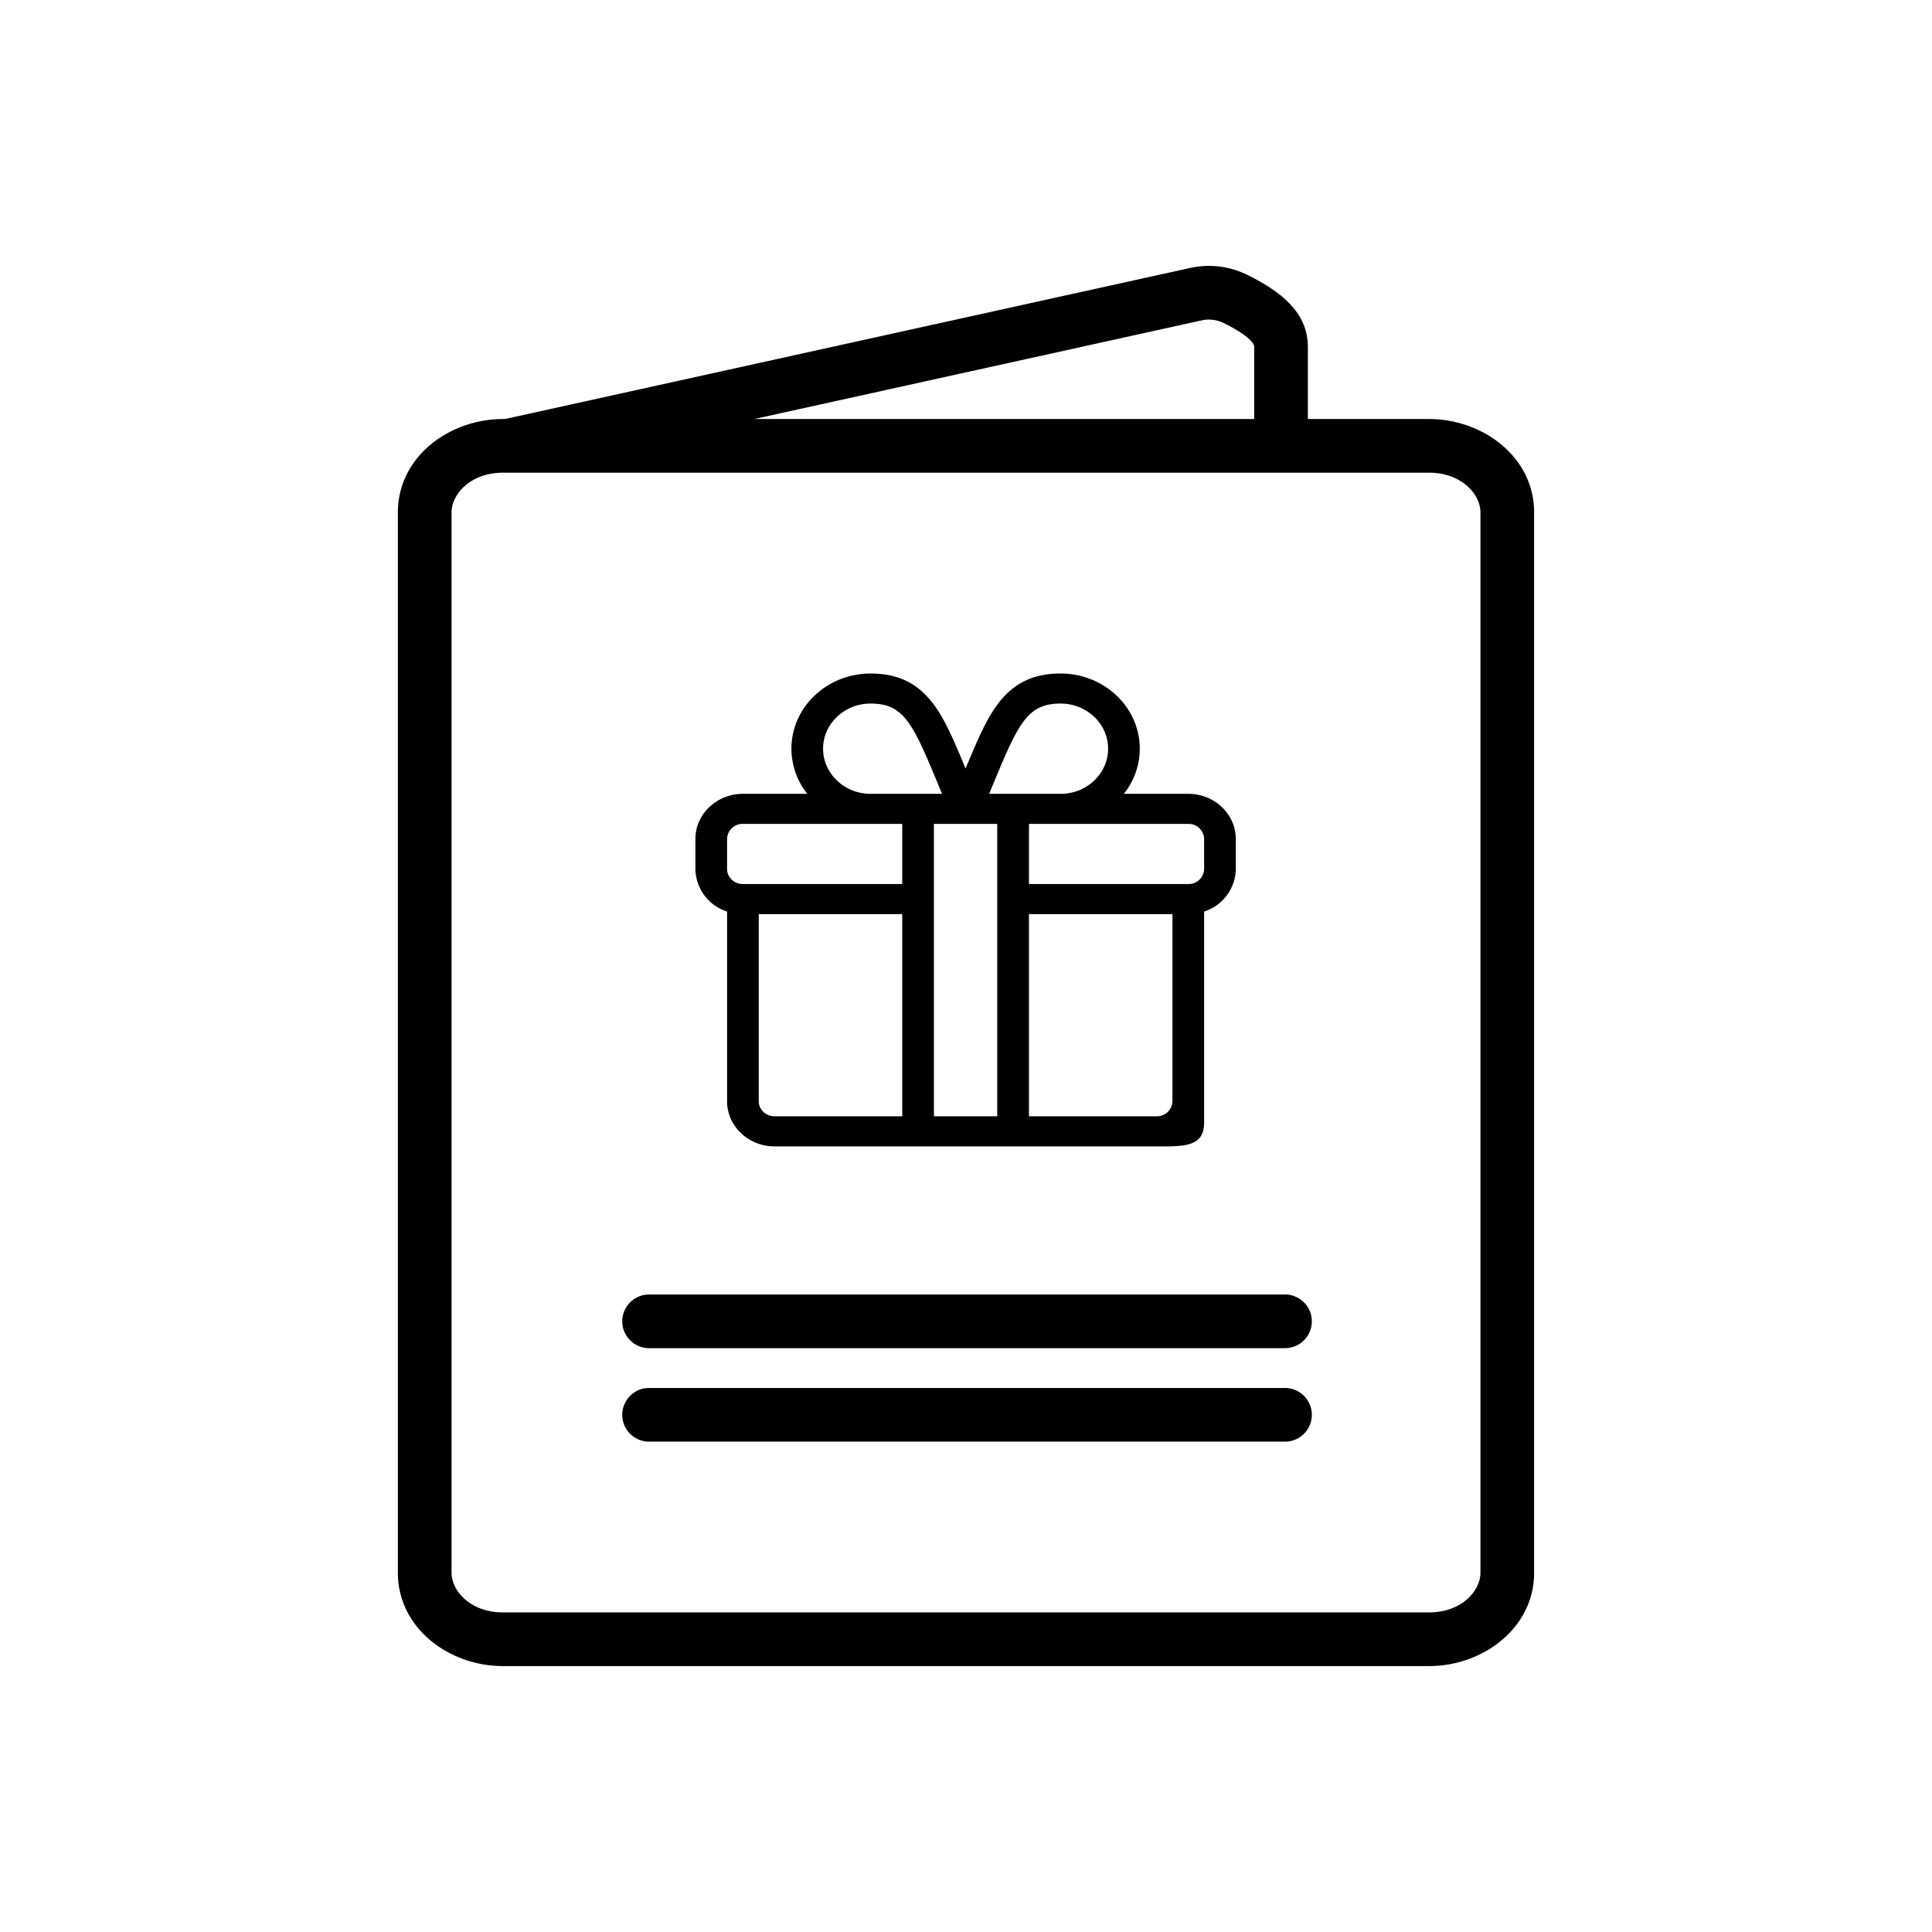 <svg class="tds-svg-icon--fill" viewBox="0 0 36 36" xmlns="http://www.w3.org/2000/svg"><path fill-rule="evenodd" clip-rule="evenodd" d="M20.942 14.792h1.2c.488 0 .885.377.885.84v.561a.845.845 0 0 1-.59.792v3.934c0 .443-.364.443-.823.442h-7.181c-.488 0-.885-.377-.885-.841v-3.535a.845.845 0 0 1-.59-.792v-.561c0-.463.397-.84.885-.84h1.2a1.355 1.355 0 0 1-.296-.841c0-.773.662-1.401 1.475-1.401.49 0 .852.167 1.137.525.239.299.414.717.633 1.246.22-.529.395-.947.634-1.246.285-.358.647-.525 1.137-.525.813 0 1.475.628 1.475 1.401 0 .315-.111.606-.296.841Zm-1.179-1.682c-.605 0-.777.345-1.229 1.434l-.103.248h1.332c.488 0 .885-.378.885-.841 0-.464-.397-.841-.885-.841Zm-2.312 1.434c-.452-1.089-.624-1.434-1.229-1.434-.488 0-.885.377-.885.841 0 .463.397.841.885.841h1.332l-.103-.248ZM14.433 20.8h2.379v-3.767h-2.674v3.487c0 .155.132.28.295.28Zm-.59-4.327h2.969v-1.121h-2.969a.288.288 0 0 0-.295.28v.561c0 .154.132.28.295.28Zm3.559-1.121V20.8h1.18v-5.448h-1.18Zm4.15 5.448a.288.288 0 0 0 .295-.28v-3.487h-2.674V20.8h2.379Zm.59-4.327a.288.288 0 0 0 .295-.28v-.561a.288.288 0 0 0-.295-.28h-2.969v1.121h2.969Z"/><path d="M11.595 24.621a.5.5 0 0 1 .5-.5h11.849a.5.5 0 0 1 0 1H12.095a.5.5 0 0 1-.5-.5ZM12.095 25.863a.5.5 0 0 0 0 1h11.849a.5.5 0 1 0 0-1H12.095Z"/><path fill-rule="evenodd" clip-rule="evenodd" d="M23.254 5.128a1.617 1.617 0 0 0-1.068-.137L9.409 7.808h-.037c-1.002 0-1.958.706-1.958 1.739v19.759c0 1.033.956 1.739 1.958 1.739h17.256c1.001 0 1.958-.705 1.958-1.739V9.547c0-1.034-.957-1.739-1.958-1.739H24.37V6.461c0-.659-.539-1.045-1.116-1.333Zm.116 2.68h-9.315l8.345-1.84a.624.624 0 0 1 .407.054c.271.135.421.243.499.325.064.067.064.097.064.113v1.348Zm-13.998 1c-.608 0-.958.404-.958.739v19.759c0 .335.35.739.958.739h17.256c.608 0 .958-.404.958-.739V9.547c0-.335-.35-.739-.958-.739H9.372Z"/></svg>